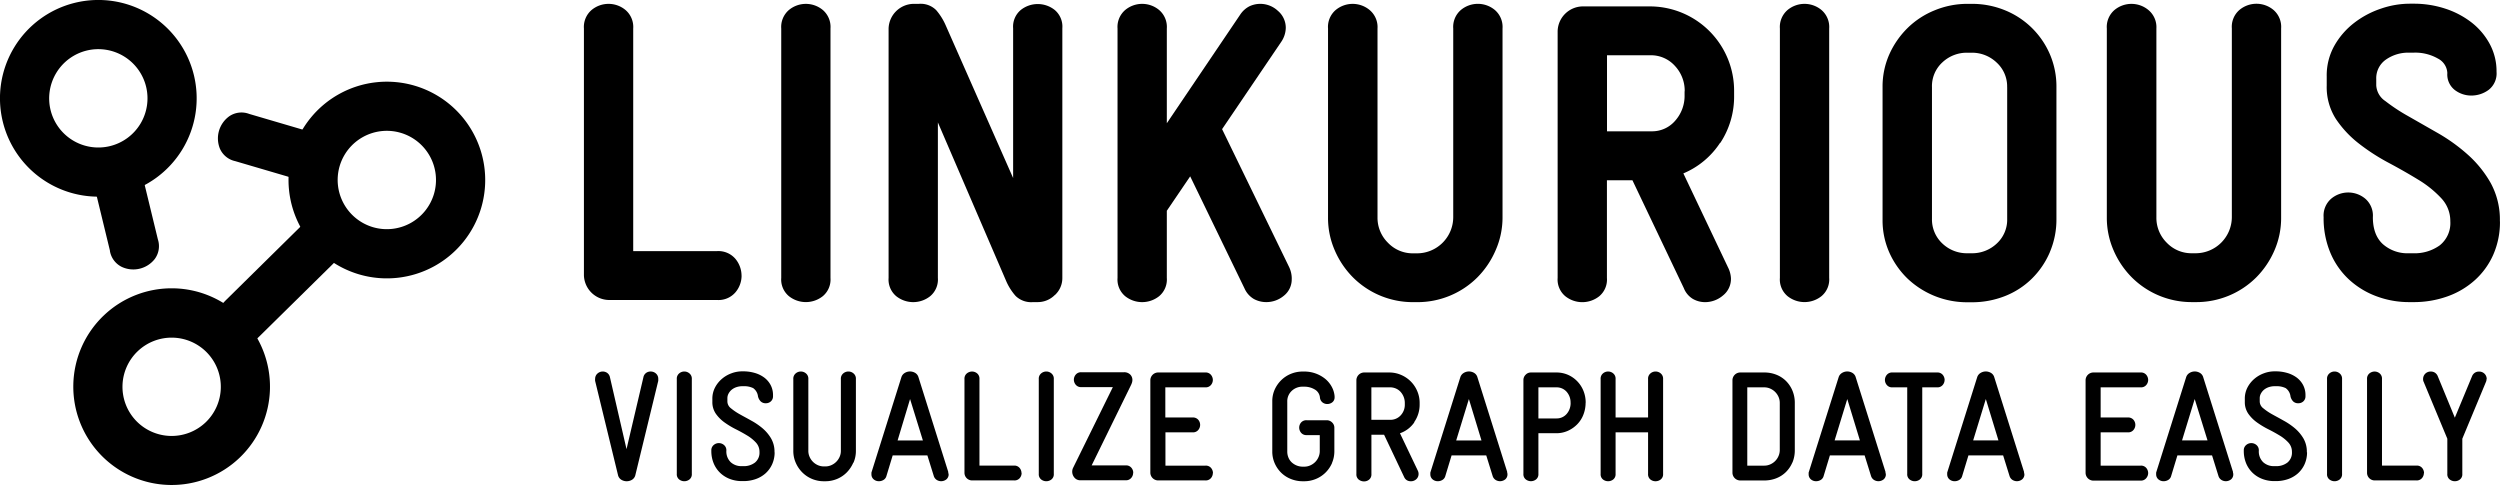<svg id="svg2" xmlns="http://www.w3.org/2000/svg" xmlns:xlink="http://www.w3.org/1999/xlink" viewBox="0 0 635.53 123.33"><defs><clipPath id="clip-path" transform="translate(-75.82 -75.82)"><rect width="785.59" height="274.96" style="fill:none"/></clipPath></defs><title>lk_logo_container</title><g id="g10"><g id="g12"><g style="clip-path:url(#clip-path)"><g id="g14"><g id="g20"><path id="path22" d="M264.34,145.92a6.58,6.58,0,0,1-1.56,4.21,5.67,5.67,0,0,1-4.7,1.95H230.53a6.46,6.46,0,0,1-6.27-6.27V83.07a5.67,5.67,0,0,1,1.94-4.7,6.74,6.74,0,0,1,8.64,0,5.67,5.67,0,0,1,1.95,4.7v56.59h21.27a5.68,5.68,0,0,1,4.7,1.95,6.72,6.72,0,0,1,1.57,4.32" transform="translate(-75.82 -75.82)"/></g><g id="g24"><path id="path26" d="M285,151.1a6.92,6.92,0,0,1-8.64,0,5.51,5.51,0,0,1-1.94-4.64V83.07a5.68,5.68,0,0,1,1.94-4.7,6.75,6.75,0,0,1,8.64,0,5.68,5.68,0,0,1,1.94,4.7v63.39A5.52,5.52,0,0,1,285,151.1" transform="translate(-75.82 -75.82)"/></g><g id="g28"><path id="path30" d="M344,150.78a6.09,6.09,0,0,1-4.37,1.84h-1.19a5.67,5.67,0,0,1-4.43-1.56,14.23,14.23,0,0,1-2.38-3.73l-17.39-40.39v39.53a5.51,5.51,0,0,1-1.95,4.64,6.92,6.92,0,0,1-8.64,0,5.51,5.51,0,0,1-1.94-4.64V83.07A6.46,6.46,0,0,1,308,76.8h1.4a5.56,5.56,0,0,1,4.43,1.62,15.29,15.29,0,0,1,2.37,3.78l17.17,38.88V83a5.52,5.52,0,0,1,1.94-4.64,6.93,6.93,0,0,1,8.64,0A5.52,5.52,0,0,1,345.88,83v63.5a5.83,5.83,0,0,1-1.89,4.32" transform="translate(-75.82 -75.82)"/></g><g id="g32"><path id="path34" d="M404.19,146.68a5.28,5.28,0,0,1-2,4.32,6.93,6.93,0,0,1-4.48,1.62,6.6,6.6,0,0,1-3.08-.76,5.8,5.8,0,0,1-2.43-2.7l-13.82-28.51-5.94,8.75v17.07a5.51,5.51,0,0,1-1.95,4.64,6.92,6.92,0,0,1-8.64,0,5.51,5.51,0,0,1-1.94-4.64V83.07a5.67,5.67,0,0,1,1.94-4.7,6.74,6.74,0,0,1,8.64,0,5.67,5.67,0,0,1,1.95,4.7v24.08L391.12,79.5a6.19,6.19,0,0,1,2.38-2.11,6.47,6.47,0,0,1,2.7-.59,6.55,6.55,0,0,1,4.48,1.78,5.63,5.63,0,0,1,2,4.37,6.56,6.56,0,0,1-1.19,3.56l-15,22.14,17.06,35.1a6.88,6.88,0,0,1,.65,2.92" transform="translate(-75.82 -75.82)"/></g><g id="g36"><path id="path38" d="M243.15,172.14a2.07,2.07,0,0,1,0,.52l-5.8,23.87a1.89,1.89,0,0,1-.83,1.23,2.62,2.62,0,0,1-2.78,0,1.89,1.89,0,0,1-.83-1.23l-5.8-23.87a2.09,2.09,0,0,1,0-.52,1.77,1.77,0,0,1,.56-1.33,2,2,0,0,1,2.5-.2,1.81,1.81,0,0,1,.71,1.13L235.09,190l4.29-18.27a1.8,1.8,0,0,1,.72-1.13,1.94,1.94,0,0,1,1.07-.34,2,2,0,0,1,1.43.54,1.77,1.77,0,0,1,.56,1.33" transform="translate(-75.82 -75.82)"/></g><g id="g40"><path id="path42" d="M251.09,197.7a2.11,2.11,0,0,1-2.62,0,1.66,1.66,0,0,1-.6-1.41V172.18a1.72,1.72,0,0,1,.6-1.43,2,2,0,0,1,2.62,0,1.72,1.72,0,0,1,.6,1.43v24.11a1.66,1.66,0,0,1-.6,1.41" transform="translate(-75.82 -75.82)"/></g><g id="g44"><path id="path46" d="M272.74,190.81a7.34,7.34,0,0,1-.62,3,7,7,0,0,1-1.67,2.32,7.38,7.38,0,0,1-2.5,1.47,9.31,9.31,0,0,1-3.12.52h-0.4a8.44,8.44,0,0,1-3-.52,7.28,7.28,0,0,1-2.48-1.52,7.16,7.16,0,0,1-1.69-2.44,8.17,8.17,0,0,1-.61-3.26,1.72,1.72,0,0,1,.6-1.43,2,2,0,0,1,2.62,0,1.72,1.72,0,0,1,.6,1.43,3.81,3.81,0,0,0,1.11,2.94,4,4,0,0,0,2.82,1h0.4a4.59,4.59,0,0,0,2.94-.91,3.22,3.22,0,0,0,1.15-2.69,3.43,3.43,0,0,0-.89-2.38,10,10,0,0,0-2.22-1.8q-1.33-.81-2.88-1.59a21.33,21.33,0,0,1-2.88-1.73,9.33,9.33,0,0,1-2.22-2.22,5.17,5.17,0,0,1-.89-3.05v-0.71a6.14,6.14,0,0,1,.68-2.91,7.29,7.29,0,0,1,1.75-2.2,7.85,7.85,0,0,1,2.42-1.41,7.75,7.75,0,0,1,2.7-.5h0.36a10.28,10.28,0,0,1,2.78.38,7.59,7.59,0,0,1,2.4,1.13,5.73,5.73,0,0,1,1.69,1.91,5.43,5.43,0,0,1,.64,2.66v0.24a1.72,1.72,0,0,1-.52,1.29,1.82,1.82,0,0,1-1.31.5,1.77,1.77,0,0,1-1.31-.48,2.67,2.67,0,0,1-.68-1.27,3,3,0,0,0-1.23-2.1,5.21,5.21,0,0,0-2.46-.48h-0.36a4.68,4.68,0,0,0-1.31.2,3.89,3.89,0,0,0-1.21.6,3.26,3.26,0,0,0-.87,1,2.49,2.49,0,0,0-.34,1.29v0.8a2.2,2.2,0,0,0,.89,1.71,14.5,14.5,0,0,0,2.22,1.51c0.89,0.51,1.85,1,2.88,1.59a17.35,17.35,0,0,1,2.88,1.94,10.23,10.23,0,0,1,2.22,2.6,6.77,6.77,0,0,1,.89,3.56" transform="translate(-75.82 -75.82)"/></g><g id="g48"><path id="path50" d="M292.73,193.45a8.12,8.12,0,0,1-1.65,2.46,7.49,7.49,0,0,1-2.44,1.65,7.73,7.73,0,0,1-3,.6h-0.4a7.7,7.7,0,0,1-5.46-2.24,7.94,7.94,0,0,1-1.67-2.46,7.39,7.39,0,0,1-.62-3V172.18a1.72,1.72,0,0,1,.6-1.43,2,2,0,0,1,2.62,0,1.71,1.71,0,0,1,.6,1.43v18.27a3.68,3.68,0,0,0,.32,1.51,4.08,4.08,0,0,0,2.1,2.11,3.8,3.8,0,0,0,1.55.32h0.36a3.71,3.71,0,0,0,1.51-.32,4.08,4.08,0,0,0,2.11-2.11,3.7,3.7,0,0,0,.32-1.51V172.18a1.72,1.72,0,0,1,.6-1.43,2,2,0,0,1,2.62,0,1.72,1.72,0,0,1,.6,1.43v18.27a7.41,7.41,0,0,1-.62,3" transform="translate(-75.82 -75.82)"/></g><g id="g52"><path id="path54" d="M307.17,177.26L304,187.79h6.43Zm9.81,19.1a1.68,1.68,0,0,1-.54,1.29,2.12,2.12,0,0,1-2.48.18,1.83,1.83,0,0,1-.76-1l-1.63-5.24h-8.82l-1.59,5.24a1.63,1.63,0,0,1-.75,1,2.22,2.22,0,0,1-1.11.32,2,2,0,0,1-1.41-.5,1.63,1.63,0,0,1-.54-1.25,2.49,2.49,0,0,1,0-.28c0-.1,0-0.23.06-0.36l7.54-24a1.94,1.94,0,0,1,.87-1.13,2.54,2.54,0,0,1,1.31-.38,2.6,2.6,0,0,1,1.33.36,1.89,1.89,0,0,1,.86,1.15l7.55,24c0,0.13,0,.25.06,0.36a2,2,0,0,1,0,.24" transform="translate(-75.82 -75.82)"/></g><g id="g56"><path id="path58" d="M335.53,196.09a2,2,0,0,1-.48,1.27,1.73,1.73,0,0,1-1.43.59H323A1.94,1.94,0,0,1,321,196V172.18a1.71,1.71,0,0,1,.6-1.43,2.09,2.09,0,0,1,1.32-.48,2,2,0,0,1,1.31.48,1.74,1.74,0,0,1,.58,1.43v22h8.78a1.73,1.73,0,0,1,1.43.6,2.06,2.06,0,0,1,.48,1.31" transform="translate(-75.82 -75.82)"/></g><g id="g60"><path id="path62" d="M343.11,197.7a2.11,2.11,0,0,1-2.62,0,1.67,1.67,0,0,1-.6-1.41V172.18a1.72,1.72,0,0,1,.6-1.43,2,2,0,0,1,2.62,0,1.72,1.72,0,0,1,.6,1.43v24.11a1.66,1.66,0,0,1-.6,1.41" transform="translate(-75.82 -75.82)"/></g><g id="g64"><path id="path66" d="M363.88,196a2,2,0,0,1-.48,1.31,1.72,1.72,0,0,1-1.43.6H350.5a1.89,1.89,0,0,1-1.55-.68,2.31,2.31,0,0,1-.56-1.51,2.21,2.21,0,0,1,.24-1l10.09-20.49h-8a1.71,1.71,0,0,1-1.43-.6,2,2,0,0,1-.48-1.31,2,2,0,0,1,.48-1.27,1.72,1.72,0,0,1,1.43-.6H361.5a2.17,2.17,0,0,1,1.63.58,1.91,1.91,0,0,1,.56,1.37,2.35,2.35,0,0,1-.1.66,4.32,4.32,0,0,1-.26.66l-10,20.41H362a1.72,1.72,0,0,1,1.43.6,2,2,0,0,1,.48,1.27" transform="translate(-75.82 -75.82)"/></g><g id="g68"><path id="path70" d="M384.14,196.09a2,2,0,0,1-.48,1.27,1.73,1.73,0,0,1-1.43.59H370.16a2,2,0,0,1-1.91-1.91V172.42a2,2,0,0,1,1.91-1.91h12.07a1.72,1.72,0,0,1,1.43.6,2.05,2.05,0,0,1,.48,1.31,2,2,0,0,1-.48,1.27,1.73,1.73,0,0,1-1.43.6H372.06v7.66H379a1.76,1.76,0,0,1,1.43.58,2,2,0,0,1,.48,1.29,2,2,0,0,1-.48,1.31,1.72,1.72,0,0,1-1.43.6h-6.91v8.46h10.17a1.73,1.73,0,0,1,1.43.59,2.06,2.06,0,0,1,.48,1.31" transform="translate(-75.82 -75.82)"/></g><g id="g72"><path id="path74" d="M414.46,193.49a7.87,7.87,0,0,1-1.65,2.44,7.6,7.6,0,0,1-2.44,1.63,7.72,7.72,0,0,1-3,.6h-0.4a8,8,0,0,1-3-.58,7.44,7.44,0,0,1-2.46-1.59,7.71,7.71,0,0,1-1.65-2.41,7.36,7.36,0,0,1-.61-3V177.86a7.24,7.24,0,0,1,.61-3,7.87,7.87,0,0,1,1.67-2.4,7.6,7.6,0,0,1,2.46-1.61,7.85,7.85,0,0,1,3-.58h0.4a8.4,8.4,0,0,1,5.28,1.83,6.8,6.8,0,0,1,1.67,2,6.1,6.1,0,0,1,.75,2.44v0.2a1.59,1.59,0,0,1-.58,1.35,2.09,2.09,0,0,1-1.29.44,2,2,0,0,1-1.19-.4,1.79,1.79,0,0,1-.67-1.31,2.62,2.62,0,0,0-1.33-2,5.08,5.08,0,0,0-2.64-.7h-0.4a3.92,3.92,0,0,0-2.8,1.07,3.6,3.6,0,0,0-1.13,2.73v12.69a4,4,0,0,0,.3,1.54,3.4,3.4,0,0,0,.83,1.21,4.19,4.19,0,0,0,1.25.79,4,4,0,0,0,1.55.3h0.4a3.66,3.66,0,0,0,1.51-.32,4.08,4.08,0,0,0,1.25-.85,4,4,0,0,0,.85-1.26,3.76,3.76,0,0,0,.32-1.52v-4.07H408a1.72,1.72,0,0,1-1.43-.6,2.05,2.05,0,0,1-.48-1.31,2,2,0,0,1,.48-1.29,1.75,1.75,0,0,1,1.43-.58h5.08a1.9,1.9,0,0,1,1.37.56,1.81,1.81,0,0,1,.58,1.35v6a7.52,7.52,0,0,1-.62,3" transform="translate(-75.82 -75.82)"/></g><g id="g76"><path id="path78" d="M432.94,178.26a4.2,4.2,0,0,0-1.09-2.84,3.49,3.49,0,0,0-1.19-.84,3.84,3.84,0,0,0-1.53-.3h-4.69v8.26h4.73a3.53,3.53,0,0,0,2.72-1.13,3.94,3.94,0,0,0,1.05-2.8v-0.36Zm2.42,4.92a7.32,7.32,0,0,1-3.65,2.78l4.53,9.49a1.85,1.85,0,0,1,.2.84,1.77,1.77,0,0,1-.56,1.33,2,2,0,0,1-1.47.54,1.87,1.87,0,0,1-.91-0.24,1.76,1.76,0,0,1-.71-0.79l-5.12-10.8h-3.22v10a1.69,1.69,0,0,1-.58,1.41,2,2,0,0,1-1.29.46,2.17,2.17,0,0,1-1.35-.46,1.67,1.67,0,0,1-.6-1.41V172.42a2,2,0,0,1,1.91-1.91H429a7.51,7.51,0,0,1,3,.62,7.72,7.72,0,0,1,4.09,4.09,7.52,7.52,0,0,1,.62,3v0.36a7.76,7.76,0,0,1-1.39,4.56" transform="translate(-75.82 -75.82)"/></g><g id="g80"><path id="path82" d="M449.23,177.26L446,187.79h6.43Zm9.81,19.1a1.68,1.68,0,0,1-.53,1.29,2.12,2.12,0,0,1-2.48.18,1.83,1.83,0,0,1-.76-1l-1.63-5.24h-8.81l-1.59,5.24a1.63,1.63,0,0,1-.75,1,2.22,2.22,0,0,1-1.11.32,2,2,0,0,1-1.41-.5,1.64,1.64,0,0,1-.54-1.25,2.05,2.05,0,0,1,0-.28c0-.1,0-0.23.06-0.36l7.55-24a1.94,1.94,0,0,1,.87-1.13,2.53,2.53,0,0,1,1.31-.38,2.59,2.59,0,0,1,1.33.36,1.89,1.89,0,0,1,.86,1.15l7.55,24c0,0.13,0,.25.06,0.36a1.78,1.78,0,0,1,0,.24" transform="translate(-75.82 -75.82)"/></g><g id="g84"><path id="path86" d="M475.08,178.22a4.09,4.09,0,0,0-1-2.8,3.37,3.37,0,0,0-2.66-1.13H466.9v7.9h4.53a3.34,3.34,0,0,0,2.66-1.15,4.17,4.17,0,0,0,1-2.82m3.81,0a8.23,8.23,0,0,1-.56,3,7.19,7.19,0,0,1-1.57,2.46,7.84,7.84,0,0,1-2.36,1.65,7.11,7.11,0,0,1-3,.62H466.9v10.33a1.66,1.66,0,0,1-.59,1.41,2.11,2.11,0,0,1-2.62,0,1.66,1.66,0,0,1-.6-1.41V172.42a1.86,1.86,0,0,1,.56-1.33,1.81,1.81,0,0,1,1.35-.58h6.43a7.28,7.28,0,0,1,3,.6,7.42,7.42,0,0,1,2.36,1.65,7.52,7.52,0,0,1,1.57,2.44,8,8,0,0,1,.56,3" transform="translate(-75.82 -75.82)"/></g><g id="g88"><path id="path90" d="M498,197.7a2.11,2.11,0,0,1-1.31.46,2.07,2.07,0,0,1-1.33-.46,1.69,1.69,0,0,1-.58-1.41V185.72h-8.26v10.57a1.67,1.67,0,0,1-.59,1.41,2.11,2.11,0,0,1-2.62,0,1.66,1.66,0,0,1-.59-1.41V172.18a1.72,1.72,0,0,1,.59-1.43,2,2,0,0,1,2.62,0,1.72,1.72,0,0,1,.59,1.43v9.77h8.26v-9.77a1.72,1.72,0,0,1,.6-1.43,2,2,0,0,1,2.62,0,1.72,1.72,0,0,1,.6,1.43v24.11a1.66,1.66,0,0,1-.6,1.41" transform="translate(-75.82 -75.82)"/></g><g id="g92"><path id="path94" d="M528.26,178.26a3.79,3.79,0,0,0-.32-1.55,4.07,4.07,0,0,0-2.1-2.1,3.69,3.69,0,0,0-1.51-.32H520v19.9h4.33a3.68,3.68,0,0,0,1.51-.32,4,4,0,0,0,2.1-2.12,3.84,3.84,0,0,0,.32-1.53v-12Zm3.2,15.13a7.55,7.55,0,0,1-1.65,2.44,7.21,7.21,0,0,1-2.44,1.57,8.2,8.2,0,0,1-3,.56h-6.24a2,2,0,0,1-1.9-1.91V172.42a2,2,0,0,1,1.9-1.91h6.24a8.2,8.2,0,0,1,3,.56,7.26,7.26,0,0,1,2.44,1.57,7.56,7.56,0,0,1,1.65,2.44,8,8,0,0,1,.62,3.18v12a8,8,0,0,1-.62,3.18" transform="translate(-75.82 -75.82)"/></g><g id="g96"><path id="path98" d="M545.42,177.26l-3.22,10.52h6.43Zm9.81,19.1a1.68,1.68,0,0,1-.53,1.29,2.12,2.12,0,0,1-2.48.18,1.83,1.83,0,0,1-.76-1l-1.63-5.24H541l-1.59,5.24a1.63,1.63,0,0,1-.75,1,2.22,2.22,0,0,1-1.11.32,2,2,0,0,1-1.41-.5,1.64,1.64,0,0,1-.54-1.25,2.05,2.05,0,0,1,0-.28c0-.1,0-0.23.06-0.36l7.55-24a1.94,1.94,0,0,1,.87-1.13,2.53,2.53,0,0,1,1.31-.38,2.59,2.59,0,0,1,1.33.36,1.89,1.89,0,0,1,.86,1.15l7.55,24c0,0.13,0,.25.06,0.36a1.78,1.78,0,0,1,0,.24" transform="translate(-75.82 -75.82)"/></g><g id="g100"><path id="path102" d="M570.16,172.42a2,2,0,0,1-.48,1.27,1.73,1.73,0,0,1-1.43.6h-3.77v22a1.67,1.67,0,0,1-.6,1.41,2.11,2.11,0,0,1-2.62,0,1.66,1.66,0,0,1-.6-1.41v-22H556.9a1.72,1.72,0,0,1-1.43-.6,2,2,0,0,1-.48-1.27,2.06,2.06,0,0,1,.48-1.31,1.72,1.72,0,0,1,1.43-.6h11.36a1.73,1.73,0,0,1,1.43.6,2.06,2.06,0,0,1,.48,1.31" transform="translate(-75.82 -75.82)"/></g><g id="g104"><path id="path106" d="M580.64,177.26l-3.22,10.52h6.43Zm9.81,19.1a1.68,1.68,0,0,1-.54,1.29,2.12,2.12,0,0,1-2.48.18,1.83,1.83,0,0,1-.76-1l-1.63-5.24h-8.82l-1.59,5.24a1.63,1.63,0,0,1-.75,1,2.22,2.22,0,0,1-1.11.32,2,2,0,0,1-1.41-.5,1.64,1.64,0,0,1-.54-1.25,2.05,2.05,0,0,1,0-.28c0-.1,0-0.23.06-0.36l7.55-24a1.94,1.94,0,0,1,.87-1.13,2.53,2.53,0,0,1,1.31-.38,2.59,2.59,0,0,1,1.33.36,1.89,1.89,0,0,1,.86,1.15l7.55,24c0,0.13,0,.25.06,0.36a1.78,1.78,0,0,1,0,.24" transform="translate(-75.82 -75.82)"/></g><g id="g108"><path id="path110" d="M621.91,196.09a2,2,0,0,1-.48,1.27A1.73,1.73,0,0,1,620,198H607.93A2,2,0,0,1,606,196V172.42a2,2,0,0,1,1.91-1.91H620a1.72,1.72,0,0,1,1.43.6,2.05,2.05,0,0,1,.48,1.31,2,2,0,0,1-.48,1.27,1.72,1.72,0,0,1-1.43.6H609.83v7.66h6.91a1.76,1.76,0,0,1,1.43.58,2,2,0,0,1,.48,1.29,2,2,0,0,1-.48,1.31,1.72,1.72,0,0,1-1.43.6h-6.91v8.46H620a1.73,1.73,0,0,1,1.43.59,2.06,2.06,0,0,1,.48,1.31" transform="translate(-75.82 -75.82)"/></g><g id="g112"><path id="path114" d="M633.74,177.26l-3.22,10.52H637Zm9.81,19.1a1.68,1.68,0,0,1-.53,1.29,2.12,2.12,0,0,1-2.48.18,1.83,1.83,0,0,1-.76-1l-1.63-5.24h-8.81l-1.59,5.24a1.63,1.63,0,0,1-.75,1,2.22,2.22,0,0,1-1.11.32,2,2,0,0,1-1.41-.5,1.64,1.64,0,0,1-.54-1.25,2.05,2.05,0,0,1,0-.28c0-.1,0-0.23.06-0.36l7.55-24a1.94,1.94,0,0,1,.87-1.13,2.53,2.53,0,0,1,1.31-.38,2.59,2.59,0,0,1,1.33.36,1.89,1.89,0,0,1,.86,1.15l7.55,24c0,0.13,0,.25.06,0.36a1.78,1.78,0,0,1,0,.24" transform="translate(-75.82 -75.82)"/></g><g id="g116"><path id="path118" d="M662.3,190.81a7.34,7.34,0,0,1-.62,3,7,7,0,0,1-1.67,2.32,7.42,7.42,0,0,1-2.5,1.47,9.31,9.31,0,0,1-3.12.52H654a8.44,8.44,0,0,1-3-.52,7.28,7.28,0,0,1-2.48-1.52,7.17,7.17,0,0,1-1.69-2.44,8.19,8.19,0,0,1-.61-3.26,1.72,1.72,0,0,1,.6-1.43,2,2,0,0,1,2.62,0,1.73,1.73,0,0,1,.6,1.43,3.81,3.81,0,0,0,1.11,2.94,4,4,0,0,0,2.82,1h0.4a4.59,4.59,0,0,0,2.94-.91,3.23,3.23,0,0,0,1.15-2.69,3.43,3.43,0,0,0-.89-2.38,10,10,0,0,0-2.22-1.8q-1.33-.81-2.88-1.59a21.22,21.22,0,0,1-2.88-1.73,9.29,9.29,0,0,1-2.22-2.22,5.17,5.17,0,0,1-.89-3.05v-0.71a6.17,6.17,0,0,1,.67-2.91,7.29,7.29,0,0,1,1.75-2.2,7.86,7.86,0,0,1,2.42-1.41,7.76,7.76,0,0,1,2.7-.5h0.36a10.27,10.27,0,0,1,2.78.38,7.61,7.61,0,0,1,2.41,1.13,5.73,5.73,0,0,1,1.69,1.91,5.43,5.43,0,0,1,.64,2.66v0.24a1.71,1.71,0,0,1-.52,1.29,1.82,1.82,0,0,1-1.31.5,1.77,1.77,0,0,1-1.31-.48,2.66,2.66,0,0,1-.67-1.27,3,3,0,0,0-1.23-2.1,5.21,5.21,0,0,0-2.46-.48H654a4.66,4.66,0,0,0-1.31.2,3.89,3.89,0,0,0-1.21.6,3.23,3.23,0,0,0-.87,1,2.47,2.47,0,0,0-.34,1.29v0.8a2.2,2.2,0,0,0,.89,1.71,14.57,14.57,0,0,0,2.22,1.51c0.89,0.5,1.85,1,2.88,1.59a17.33,17.33,0,0,1,2.88,1.94,10.23,10.23,0,0,1,2.22,2.6,6.77,6.77,0,0,1,.89,3.56" transform="translate(-75.82 -75.82)"/></g><g id="g120"><path id="path122" d="M670.6,197.7a2.11,2.11,0,0,1-2.62,0,1.66,1.66,0,0,1-.6-1.41V172.18a1.72,1.72,0,0,1,.6-1.43,2,2,0,0,1,2.62,0,1.73,1.73,0,0,1,.6,1.43v24.11a1.67,1.67,0,0,1-.6,1.41" transform="translate(-75.82 -75.82)"/></g><g id="g124"><path id="path126" d="M692,196.09a2,2,0,0,1-.48,1.27,1.73,1.73,0,0,1-1.43.59H679.48a1.94,1.94,0,0,1-1.93-1.91V172.18a1.71,1.71,0,0,1,.6-1.43,2.09,2.09,0,0,1,1.32-.48,2,2,0,0,1,1.3.48,1.74,1.74,0,0,1,.58,1.43v22h8.78a1.73,1.73,0,0,1,1.43.6,2.06,2.06,0,0,1,.48,1.31" transform="translate(-75.82 -75.82)"/></g><g id="g128"><path id="path130" d="M707.93,172.18a1.85,1.85,0,0,1-.16.75l-6,14.42v8.94a1.66,1.66,0,0,1-.59,1.41,2.11,2.11,0,0,1-2.62,0,1.66,1.66,0,0,1-.6-1.41v-8.94l-6-14.42a1.53,1.53,0,0,1-.16-0.75,1.88,1.88,0,0,1,.54-1.35,1.92,1.92,0,0,1,1.45-.56,1.86,1.86,0,0,1,1,.28,1.94,1.94,0,0,1,.74.91L699.87,182l4.37-10.53a1.93,1.93,0,0,1,.74-0.91,1.86,1.86,0,0,1,1-.28,1.92,1.92,0,0,1,1.45.56,1.87,1.87,0,0,1,.54,1.35" transform="translate(-75.82 -75.82)"/></g><g id="g132"><path id="path134" d="M456,139.5a22.19,22.19,0,0,1-4.64,6.86,21.54,21.54,0,0,1-15.34,6.27h-1a21.53,21.53,0,0,1-15.23-6.27,22.11,22.11,0,0,1-4.64-6.86,20.57,20.57,0,0,1-1.73-8.37V83.07a5.67,5.67,0,0,1,1.94-4.7,6.75,6.75,0,0,1,8.64,0A5.66,5.66,0,0,1,426,83.06v48a8.91,8.91,0,0,0,2.65,6.47,8.68,8.68,0,0,0,6.42,2.69h1a9.21,9.21,0,0,0,9.18-9.17v-48a5.67,5.67,0,0,1,1.94-4.69,6.75,6.75,0,0,1,8.64,0,5.67,5.67,0,0,1,1.95,4.7v48.06A20.61,20.61,0,0,1,456,139.5" transform="translate(-75.82 -75.82)"/></g><g id="g136"><path id="path138" d="M504.09,99.05a9.24,9.24,0,0,0-2.49-6.48,8.16,8.16,0,0,0-6.26-2.7h-11V109.2h11.34a7.71,7.71,0,0,0,6-2.7,9.48,9.48,0,0,0,2.38-6.48v-1Zm9,13.07a20.73,20.73,0,0,1-9.34,7.78l11.34,23.87a6.89,6.89,0,0,1,.76,2.81,5.37,5.37,0,0,1-2.05,4.37,7,7,0,0,1-4.53,1.68,6.25,6.25,0,0,1-3.08-.81,5.58,5.58,0,0,1-2.32-2.75l-13.07-27.43h-6.48v24.84a5.51,5.51,0,0,1-1.94,4.64,6.92,6.92,0,0,1-8.64,0,5.51,5.51,0,0,1-1.95-4.64V83.71a6.46,6.46,0,0,1,6.26-6.26h17a21.43,21.43,0,0,1,21.6,21.6v1a21.39,21.39,0,0,1-3.51,12.1" transform="translate(-75.82 -75.82)"/></g><g id="g140"><path id="path142" d="M538.87,151.1a6.92,6.92,0,0,1-8.64,0,5.52,5.52,0,0,1-1.94-4.64V83.07a5.68,5.68,0,0,1,1.94-4.7,6.74,6.74,0,0,1,8.64,0,5.68,5.68,0,0,1,1.95,4.7v63.39a5.51,5.51,0,0,1-1.95,4.64" transform="translate(-75.82 -75.82)"/></g><g id="g144"><path id="path146" d="M586.06,98a8.22,8.22,0,0,0-2.64-6.25A9.06,9.06,0,0,0,577,89.22h-1a9.06,9.06,0,0,0-6.43,2.48A8.2,8.2,0,0,0,566.95,98v33.41a8.37,8.37,0,0,0,2.64,6.31A9,9,0,0,0,576,140.2h1a9.07,9.07,0,0,0,6.43-2.48,8.22,8.22,0,0,0,2.64-6.25V98Zm10.86,41.92a21,21,0,0,1-4.59,6.75,20.37,20.37,0,0,1-6.86,4.43,22.79,22.79,0,0,1-8.48,1.56h-1a22,22,0,0,1-15.23-6,21.27,21.27,0,0,1-4.65-6.64,20.16,20.16,0,0,1-1.72-8.37V98a20.17,20.17,0,0,1,1.72-8.37,22,22,0,0,1,4.65-6.7,21.1,21.1,0,0,1,6.86-4.48A21.76,21.76,0,0,1,576,76.8h1a22.06,22.06,0,0,1,8.48,1.62A21,21,0,0,1,596.92,89.6,20.71,20.71,0,0,1,598.59,98v33.48a21.09,21.09,0,0,1-1.67,8.42" transform="translate(-75.82 -75.82)"/></g><g id="g148"><path id="path150" d="M654,139.5a22.15,22.15,0,0,1-4.64,6.86A21.54,21.54,0,0,1,634,152.62h-1a21.53,21.53,0,0,1-15.23-6.27,22.15,22.15,0,0,1-4.64-6.86,20.61,20.61,0,0,1-1.73-8.37V83.07a5.68,5.68,0,0,1,1.94-4.7,6.75,6.75,0,0,1,8.64,0A5.66,5.66,0,0,1,624,83.06v48a8.91,8.91,0,0,0,2.64,6.47A8.68,8.68,0,0,0,633,140.2h1a9.21,9.21,0,0,0,9.18-9.17v-48a5.66,5.66,0,0,1,1.94-4.69,6.75,6.75,0,0,1,8.64,0,5.67,5.67,0,0,1,1.95,4.7v48.06A20.61,20.61,0,0,1,654,139.5" transform="translate(-75.82 -75.82)"/></g><g id="g152"><path id="path154" d="M711.34,132.1a20.57,20.57,0,0,1-1.68,8.42A19.05,19.05,0,0,1,705,147a20.8,20.8,0,0,1-7,4.16,25.36,25.36,0,0,1-8.75,1.46h-1a23.48,23.48,0,0,1-8.26-1.47,21,21,0,0,1-7-4.25,19.56,19.56,0,0,1-4.75-6.79,22.73,22.73,0,0,1-1.73-9.09,5.68,5.68,0,0,1,1.94-4.7,6.74,6.74,0,0,1,8.64,0,5.68,5.68,0,0,1,1.94,4.7q0,4.53,2.54,6.86a9.44,9.44,0,0,0,6.64,2.32h1a10.94,10.94,0,0,0,6.81-2,7.23,7.23,0,0,0,2.7-6.14,8.43,8.43,0,0,0-2.32-5.87,27,27,0,0,0-5.83-4.69q-3.51-2.15-7.56-4.31a51.85,51.85,0,0,1-7.56-4.9,26.69,26.69,0,0,1-5.83-6.25,15,15,0,0,1-2.32-8.47V95.24a15.43,15.43,0,0,1,1.95-7.81,19.33,19.33,0,0,1,5-5.77A23.09,23.09,0,0,1,681.13,78a22.62,22.62,0,0,1,7.25-1.24h1a25.56,25.56,0,0,1,8,1.24,22,22,0,0,1,6.71,3.51A17.35,17.35,0,0,1,708.74,87a14.57,14.57,0,0,1,1.73,7.07,5.28,5.28,0,0,1-2,4.59,7.37,7.37,0,0,1-4.41,1.45,6.89,6.89,0,0,1-4.19-1.4,5,5,0,0,1-1.91-4.32,4.34,4.34,0,0,0-2.37-3.67,11.53,11.53,0,0,0-6.27-1.51h-1a9.87,9.87,0,0,0-6,1.78,5.76,5.76,0,0,0-2.43,4.91v1.62a5.14,5.14,0,0,0,2.32,4,46.27,46.27,0,0,0,5.83,3.84l7.56,4.32a44.93,44.93,0,0,1,7.56,5.45,28.37,28.37,0,0,1,5.84,7.24,19.45,19.45,0,0,1,2.32,9.72" transform="translate(-75.82 -75.82)"/></g><g id="g156"><path id="path158" d="M160.37,143L141.79,161.3q-3.49,3.45-6.54,3.73a5.27,5.27,0,0,1-4.64-1.49,5.84,5.84,0,0,1-1.16-4.94q0.44-3.16,3.93-6.61L152,133.64q3.49-3.44,6.48-3.66a5.29,5.29,0,0,1,4.59,1.55,5.87,5.87,0,0,1,1.22,4.87q-0.38,3.11-3.87,6.55" transform="translate(-75.82 -75.82)"/></g><g id="g160"><path id="path162" d="M128.08,183.2a12.5,12.5,0,1,0-17.67-.42,12.52,12.52,0,0,0,17.67.42m8.63,9a25,25,0,1,1,.84-35.34,25,25,0,0,1-.84,35.34" transform="translate(-75.82 -75.82)"/></g><g id="g164"><path id="path166" d="M139.14,104.77l16,4.7a5.67,5.67,0,0,1,4,3.19,6.74,6.74,0,0,1-2.44,8.29,5.67,5.67,0,0,1-5.06.54l-16-4.7a5.52,5.52,0,0,1-3.91-3.17,6.93,6.93,0,0,1,2.44-8.29,5.51,5.51,0,0,1,5-.55" transform="translate(-75.82 -75.82)"/></g><g id="g168"><path id="path170" d="M162.16,118.06a12.5,12.5,0,1,1,8.47,15.51,12.52,12.52,0,0,1-8.47-15.51m4.95,27.51a25,25,0,1,0-16.94-31,25,25,0,0,0,16.94,31" transform="translate(-75.82 -75.82)"/></g><g id="g172"><path id="path174" d="M103.77,139.55l-3.93-16.21a5.69,5.69,0,0,1,.78-5,6.76,6.76,0,0,1,8.4-2,5.69,5.69,0,0,1,3,4.11l3.93,16.21a5.51,5.51,0,0,1-.79,5,6.93,6.93,0,0,1-8.4,2,5.53,5.53,0,0,1-3-4.05" transform="translate(-75.82 -75.82)"/></g><g id="g176"><path id="path178" d="M88.67,103.77a12.5,12.5,0,1,0,9.2-15.1,12.52,12.52,0,0,0-9.2,15.1m-12.15,2.94a25,25,0,1,1,30.19,18.4,25,25,0,0,1-30.19-18.4" transform="translate(-75.82 -75.82)"/></g></g></g></g></g></svg>
